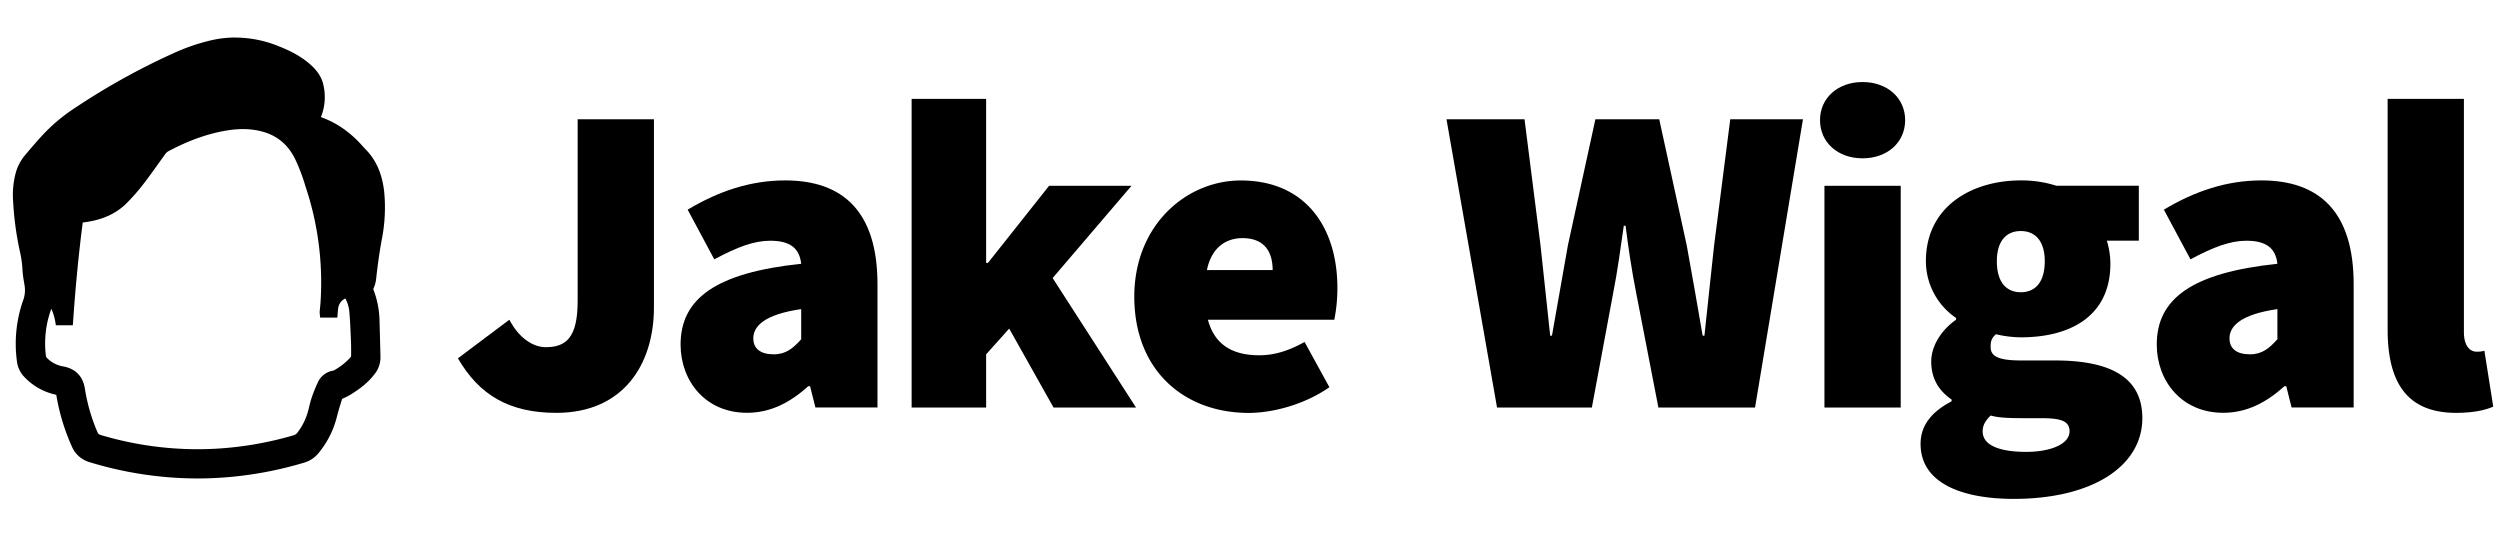 <svg xmlns="http://www.w3.org/2000/svg" viewBox="0 0 1547.46 331.54"><path d="M122.18,295.17A228.24,228.24,0,0,1,56,285.22a16.18,16.18,0,0,1-10.67-9.33A127.68,127.68,0,0,1,36,245.24c-.08-.48-.2-1-.32-1.45l0-.16-.2-.06-1.5-.38a36.37,36.37,0,0,1-18.36-10.77,15.28,15.28,0,0,1-4.1-8.78,80.14,80.14,0,0,1,4.07-38.22,19.1,19.1,0,0,0,.49-9.73l-.3-1.87a56.82,56.82,0,0,1-.81-6.45,66.86,66.86,0,0,0-1.4-10.8A192,192,0,0,1,9.11,124.4a51.72,51.72,0,0,1,1.51-16.81,27.9,27.9,0,0,1,5.24-10.41c3.81-4.53,7.93-9.35,12.22-13.93a107.23,107.23,0,0,1,19.6-16.1A423.2,423.2,0,0,1,107.56,34a122.68,122.68,0,0,1,23.76-8.13,67.45,67.45,0,0,1,14.55-1.62,70.31,70.31,0,0,1,25.7,5c5.8,2.27,13.26,5.58,19.51,11,4.7,4.1,7.32,8.15,8.22,12.75a32.28,32.28,0,0,1-1.17,18.07L197.4,73a2.46,2.46,0,0,0,.46.23c9.5,3.25,17.79,8.88,25.36,17.23l.69.78c.49.56,1,1.08,1.45,1.58,6.55,6.54,10.31,15.07,11.51,26.08a101.07,101.07,0,0,1-1.56,29.48c-1.37,7.41-2.51,15.46-3.49,24.61a20.3,20.3,0,0,1-1.47,5.08,2,2,0,0,0,0,1.66A55.36,55.36,0,0,1,234,198.84c.19,5.89.33,11.77.48,17.65l.11,4.75A15.35,15.35,0,0,1,231,231c-4.12,5.47-9.56,9.26-13.83,12a34.66,34.66,0,0,1-5,2.64,2.29,2.29,0,0,0-1.51,1.62c-.31,1-.62,2-.94,3-.72,2.32-1.47,4.72-2.06,7.1a55.68,55.68,0,0,1-11.28,22.5,17,17,0,0,1-8.44,5.56,230.44,230.44,0,0,1-57,9.56C128,295.11,125.06,295.17,122.18,295.17ZM31.54,188.77a63,63,0,0,0-4.14,31.8,3.32,3.32,0,0,0,.82,1.6,19.24,19.24,0,0,0,10.72,5.6c7.15,1.29,11.51,5.76,12.62,12.93a113.45,113.45,0,0,0,7.77,27,4,4,0,0,0,2.9,2.6,210.88,210.88,0,0,0,59.93,8.79c4.46,0,9-.15,13.46-.43a216.19,216.19,0,0,0,46.32-8.21,5.41,5.41,0,0,0,3-2.07,38.63,38.63,0,0,0,6.85-14.07c.14-.55.27-1.11.41-1.66.5-2.06,1-4.18,1.73-6.22a81.37,81.37,0,0,1,3.76-9.3,11.34,11.34,0,0,1,8.64-6.68,2.73,2.73,0,0,0,1-.32,41.9,41.9,0,0,0,10.28-8,2.92,2.92,0,0,0,.84-2.22c0-1.22,0-2.44,0-3.66,0-1.45,0-3-.08-4.41l-.15-3.64c-.2-4.92-.41-10-.85-15a22.06,22.06,0,0,0-3.09-9.69,8.72,8.72,0,0,0-5.81,7.09c-.15.87-.22,1.77-.29,2.73,0,.45-.07.92-.11,1.39l-.09.91h-8.79l-.08-.91c0-.21,0-.39-.07-.56a6.4,6.4,0,0,1-.06-1.16c.07-.8.15-1.6.23-2.4.1-1,.2-1.91.27-2.87a189.07,189.07,0,0,0-.29-29.37,187.32,187.32,0,0,0-8.61-42l-.52-1.59a115.38,115.38,0,0,0-6.63-17.24,32.4,32.4,0,0,0-23.48-17.71,49.09,49.09,0,0,0-9.51-.91,61.19,61.19,0,0,0-9.22.73c-12.13,1.83-24.37,6.1-37.44,13.07a7.33,7.33,0,0,0-2.3,2.18c-1.6,2.18-3.16,4.39-4.72,6.59-2.59,3.64-5.26,7.41-8,11a124.61,124.61,0,0,1-11.13,12.82c-6.4,6.23-14.73,9.93-25.47,11.31l-1.54.18h-.13c-2.54,19.3-4.55,39.76-6.12,62.54l-.07.93H35.39l-.15-.83A29.17,29.17,0,0,0,31.54,188.77Z"/><path d="M145.87,25.21a69.14,69.14,0,0,1,25.34,5c6.91,2.71,13.56,5.92,19.21,10.85,3.8,3.3,6.91,7.14,7.9,12.19a31.57,31.57,0,0,1-1.13,17.53c-.32.85-.65,1.71-1,2.72a9.2,9.2,0,0,0,1.37.74c9.86,3.38,18,9.3,24.94,17,.72.79,1.41,1.63,2.17,2.39,7,7,10.17,15.8,11.22,25.48a100.29,100.29,0,0,1-1.54,29.19c-1.52,8.19-2.62,16.41-3.51,24.68a19,19,0,0,1-1.4,4.83,2.91,2.91,0,0,0,0,2.4A54.25,54.25,0,0,1,233,198.87c.24,7.47.41,14.93.59,22.39a14.41,14.41,0,0,1-3.32,9.16c-3.67,4.88-8.46,8.49-13.57,11.71a32.19,32.19,0,0,1-4.9,2.57,3.31,3.31,0,0,0-2.08,2.26c-1,3.39-2.16,6.75-3,10.18a54.12,54.12,0,0,1-11.08,22.1,16,16,0,0,1-8,5.24,228,228,0,0,1-56.8,9.52q-4.34.17-8.65.17a226,226,0,0,1-65.88-9.91,15.06,15.06,0,0,1-10-8.78A126.47,126.47,0,0,1,37,245.08c-.12-.75-.32-1.48-.5-2.27-.83-.21-1.56-.42-2.3-.59a35.3,35.3,0,0,1-17.87-10.49,14.28,14.28,0,0,1-3.82-8.22,78.69,78.69,0,0,1,4-37.75c1.24-3.39,1.07-6.77.54-10.22-.42-2.73-1-5.47-1.11-8.22a67.62,67.62,0,0,0-1.41-11,190.58,190.58,0,0,1-4.41-32,50.1,50.1,0,0,1,1.47-16.49,26.86,26.86,0,0,1,5-10.05c4-4.71,8-9.39,12.18-13.89A107.7,107.7,0,0,1,48.23,68,420.86,420.86,0,0,1,108,34.87a121.69,121.69,0,0,1,23.57-8.07,66,66,0,0,1,14.33-1.59M36.22,199.28c-.79-4.37-1.92-8.63-4.79-12.42a9.36,9.36,0,0,0-.61,1,63.74,63.74,0,0,0-4.41,32.81,4.16,4.16,0,0,0,1.09,2.17,20.08,20.08,0,0,0,11.26,5.89c6.79,1.23,10.77,5.35,11.82,12.1a113.11,113.11,0,0,0,7.83,27.22A5,5,0,0,0,62,271.24a210.9,210.9,0,0,0,60.21,8.83c4.5,0,9-.15,13.53-.44a215.62,215.62,0,0,0,46.53-8.24,6.45,6.45,0,0,0,3.51-2.42,39.55,39.55,0,0,0,7-14.44c.66-2.61,1.24-5.25,2.11-7.79a79.55,79.55,0,0,1,3.72-9.19,10.4,10.4,0,0,1,7.89-6.13,3.92,3.92,0,0,0,1.3-.44,43.2,43.2,0,0,0,10.52-8.21,4,4,0,0,0,1.1-2.93c-.09-2.69,0-5.39-.13-8.08-.27-6.23-.46-12.46-1-18.67a23.08,23.08,0,0,0-3.54-10.61l-.51,0a.58.58,0,0,0-.23,0,9.81,9.81,0,0,0-6.61,7.92c-.23,1.35-.27,2.73-.41,4.2h-7a10.65,10.65,0,0,1-.12-1.55c.14-1.76.37-3.51.49-5.27a187.83,187.83,0,0,0-.29-29.53,186.56,186.56,0,0,0-8.65-42.21c-2.1-6.44-4.1-12.92-7.21-19C179.09,87.09,171,81,160,78.84a49.83,49.83,0,0,0-9.71-.93,62.94,62.94,0,0,0-9.37.74c-13.4,2-25.86,6.83-37.76,13.17a8.54,8.54,0,0,0-2.64,2.48c-4.27,5.84-8.32,11.85-12.74,17.58a120.43,120.43,0,0,1-11,12.71c-6.87,6.69-15.5,9.83-24.9,11l-2.43.28C46.65,157,44.69,178,43.22,199.28h-7M145.87,23.21h0a68.78,68.78,0,0,0-14.77,1.64,122.89,122.89,0,0,0-23.95,8.2,424.2,424.2,0,0,0-60,33.27A108,108,0,0,0,27.35,82.57C23,87.16,18.92,92,15.1,96.54a28.72,28.72,0,0,0-5.44,10.77,52.81,52.81,0,0,0-1.55,17.14,191.89,191.89,0,0,0,4.46,32.33,66.18,66.18,0,0,1,1.37,10.64,57.62,57.62,0,0,0,.82,6.56l.3,1.86a18.2,18.2,0,0,1-.44,9.23,81,81,0,0,0-4.12,38.7,16.53,16.53,0,0,0,4.36,9.34,37.37,37.37,0,0,0,18.86,11l1.09.28c.08.33.15.66.2,1a129,129,0,0,0,9.42,30.88,17.1,17.1,0,0,0,11.29,9.89,229.55,229.55,0,0,0,66.46,10c2.89,0,5.83-.06,8.73-.17a231.83,231.83,0,0,0,57.29-9.6,17.89,17.89,0,0,0,8.93-5.88,56.77,56.77,0,0,0,11.49-22.9c.58-2.35,1.32-4.74,2-7,.31-1,.63-2,.94-3.05a1.3,1.3,0,0,1,.93-1,35.82,35.82,0,0,0,5.2-2.73c4.35-2.74,9.88-6.59,14.1-12.19a16.37,16.37,0,0,0,3.72-10.42l-.11-4.69c-.15-5.8-.29-11.8-.48-17.71a55.82,55.82,0,0,0-3.73-19.41,1,1,0,0,1,.05-.92,21,21,0,0,0,1.53-5.35c1-9.12,2.12-17.15,3.48-24.53a102,102,0,0,0,1.57-29.77c-1.22-11.24-5.08-20-11.79-26.68-.48-.47-.93-1-1.41-1.53-.23-.26-.46-.53-.7-.79-7.55-8.33-15.83-14-25.29-17.34l.39-1a33.2,33.2,0,0,0,1.22-18.62c-.95-4.83-3.66-9.06-8.54-13.31-6.37-5.55-13.93-8.9-19.8-11.2a71.32,71.32,0,0,0-26.07-5.11ZM51.23,137.72l.91-.11c11-1.41,19.47-5.2,26-11.59A125.23,125.23,0,0,0,89.4,113.1c2.79-3.61,5.47-7.39,8.06-11,1.54-2.16,3.13-4.4,4.72-6.58a6.45,6.45,0,0,1,2-1.89c13-6.91,25.11-11.15,37.12-13a60.51,60.51,0,0,1,9.07-.72,47.22,47.22,0,0,1,9.32.9c10.47,2.09,17.92,7.71,22.78,17.18A115,115,0,0,1,189,115.08l.52,1.59a186.46,186.46,0,0,1,8.56,41.76,187,187,0,0,1,.29,29.21c-.07.93-.17,1.9-.26,2.83s-.17,1.62-.24,2.43a6.58,6.58,0,0,0,.07,1.36c0,.16,0,.34.06.53l.16,1.82h10.62l.17-1.81c.05-.49.08-1,.12-1.42.07-.93.13-1.8.27-2.63a7.72,7.72,0,0,1,4.42-6,21.4,21.4,0,0,1,2.5,8.51c.44,4.94.65,10,.85,14.92l.15,3.66c.07,1.44.07,2.92.08,4.36,0,1.21,0,2.45,0,3.69a1.93,1.93,0,0,1-.58,1.52,40.77,40.77,0,0,1-10,7.82,1.9,1.9,0,0,1-.61.21,12.44,12.44,0,0,0-9.38,7.22,83.81,83.81,0,0,0-3.81,9.41c-.72,2.09-1.24,4.24-1.75,6.31-.14.55-.27,1.11-.41,1.65a37.82,37.82,0,0,1-6.67,13.72,4.56,4.56,0,0,1-2.48,1.71,214.75,214.75,0,0,1-46.1,8.17c-4.46.28-9,.43-13.4.43a209.51,209.51,0,0,1-59.64-8.75,3.07,3.07,0,0,1-2.27-2,112.31,112.31,0,0,1-7.7-26.75c-1.18-7.62-5.82-12.38-13.43-13.75A18,18,0,0,1,29,221.48a2.12,2.12,0,0,1-.55-1,61.86,61.86,0,0,1,3.31-29.33,32,32,0,0,1,2.54,8.52l.3,1.65H45.09l.12-1.87c1.56-22.44,3.53-42.64,6-61.69Z"/><path d="M283.45,221.78l31.84-23.88c6,11.53,14.82,17,22.51,17,12.63,0,19.76-6,19.76-28.54V73.84h47.22V190.22c0,35.68-19.22,65.33-60.39,65.33C315.29,255.55,296.63,244.57,283.45,221.78Z"/><path d="M421.27,213.28c0-28.55,22-44.47,74.66-50-1.09-9.88-7.13-14.27-19.21-14.27-9.88,0-20.31,3.84-34.59,11.52l-16.47-30.74c19.22-11.53,39-18.12,60.39-18.12,35.69,0,57.1,19.22,57.1,64.23v76.31H504.72l-3.3-13.17h-1.09c-11,9.88-23.06,16.47-37.88,16.47C436.64,255.55,421.27,235.78,421.27,213.28Zm74.66-3.3V191.32c-22.5,3.29-29.64,10.43-29.64,18.11,0,6.32,4.39,9.89,12.63,9.89C486.6,219.32,491,215.47,495.93,210Z"/><path d="M564.28,61.21H610.4V162.77h1.1L649.38,115h51L651.57,172.1l51.61,80.15H652.12l-27.45-48.86L610.4,219.32v32.93H564.28Z"/><path d="M702.11,183.63c0-44.47,32.39-71.92,65.88-71.92,40.62,0,59.83,29.65,59.83,66.43a97.58,97.58,0,0,1-1.92,19.76H747.67c4.4,16.47,16.47,22,31.84,22,9.34,0,18.12-2.74,28-8.23l15.37,28c-14.82,10.43-34.58,15.92-50,15.92C732.85,255.55,702.11,229.2,702.11,183.63Zm85.64-16.47c0-10.43-4.39-19.76-18.67-19.76-10.43,0-19.21,6-22,19.76Z"/><path d="M895.35,73.84h48.31l9.88,77.95c1.92,18.67,4.12,37.33,6,56h1.1c3.29-18.67,6.59-37.61,9.88-56l17-77.95h39.52l17,77.95c3.3,17.84,6.59,37.06,9.88,56h1.1c1.92-18.94,4.12-37.88,6-56L1071,73.84h45l-29.65,178.41h-59.83l-13.73-70.81c-2.74-13.73-4.94-28.55-6.59-41.73h-1.09c-1.93,13.18-3.85,28-6.59,41.73l-13.18,70.81H926.64Z"/><path d="M1126.56,74.38c0-13.72,11-23.6,26.35-23.6s26.35,9.88,26.35,23.6S1168.28,98,1152.91,98,1126.56,88.11,1126.56,74.38ZM1129.3,115h47.21V252.25H1129.3Z"/><path d="M1188.81,274.76c0-11.25,6.59-19.76,19.21-26.35v-1.1c-7.13-4.94-12.62-12.07-12.62-23.6,0-9.34,6-19.22,15.37-25.81v-1.09a42.57,42.57,0,0,1-18.67-35.14c0-34,28.55-50,58.74-50a70.62,70.62,0,0,1,22,3.3h51.06v34H1304.1a49,49,0,0,1,2.19,14.27c0,32.39-24.7,45.56-55.45,45.56a68.94,68.94,0,0,1-15.37-1.92c-2.74,2.47-3.29,4.12-3.29,8,0,6,5.49,8.24,19.21,8.24H1272c34.31,0,54.07,10.43,54.07,35.68,0,29.65-30.74,50-79.6,50C1215.16,308.8,1188.81,299.47,1188.81,274.76Zm92.23-7.68c0-7.14-6.59-8.24-18.39-8.24h-10.71c-11,0-15.92-.55-19.76-1.65-3.29,3.3-4.94,6-4.94,9.89,0,8.78,11,12.62,26.9,12.62C1269.51,279.7,1281,274.76,1281,267.08Zm-15.37-105.41c0-12.62-6-18.66-14.83-18.66s-14.82,6-14.82,18.66c0,13.18,6,19.22,14.82,19.22S1265.67,174.85,1265.67,161.67Z"/><path d="M1335,213.28c0-28.55,22-44.47,74.67-50-1.1-9.88-7.14-14.27-19.22-14.27-9.88,0-20.31,3.84-34.58,11.52l-16.47-30.74c19.21-11.53,39-18.12,60.38-18.12,35.69,0,57.1,19.22,57.1,64.23v76.31h-38.43l-3.29-13.17h-1.1c-11,9.88-23.06,16.47-37.88,16.47C1350.38,255.55,1335,235.78,1335,213.28Zm74.67-3.3V191.32c-22.51,3.29-29.65,10.43-29.65,18.11,0,6.32,4.39,9.89,12.63,9.89C1400.33,219.32,1404.72,215.47,1409.67,210Z"/><path d="M1477.91,203.94V61.21h47.21V205.59c0,9.33,4.39,12.08,7.68,12.08a17,17,0,0,0,5-.55l5.48,34.58c-4.94,2.2-12.62,3.85-23,3.85C1488.34,255.55,1477.91,234.69,1477.91,203.94Z"/></svg>